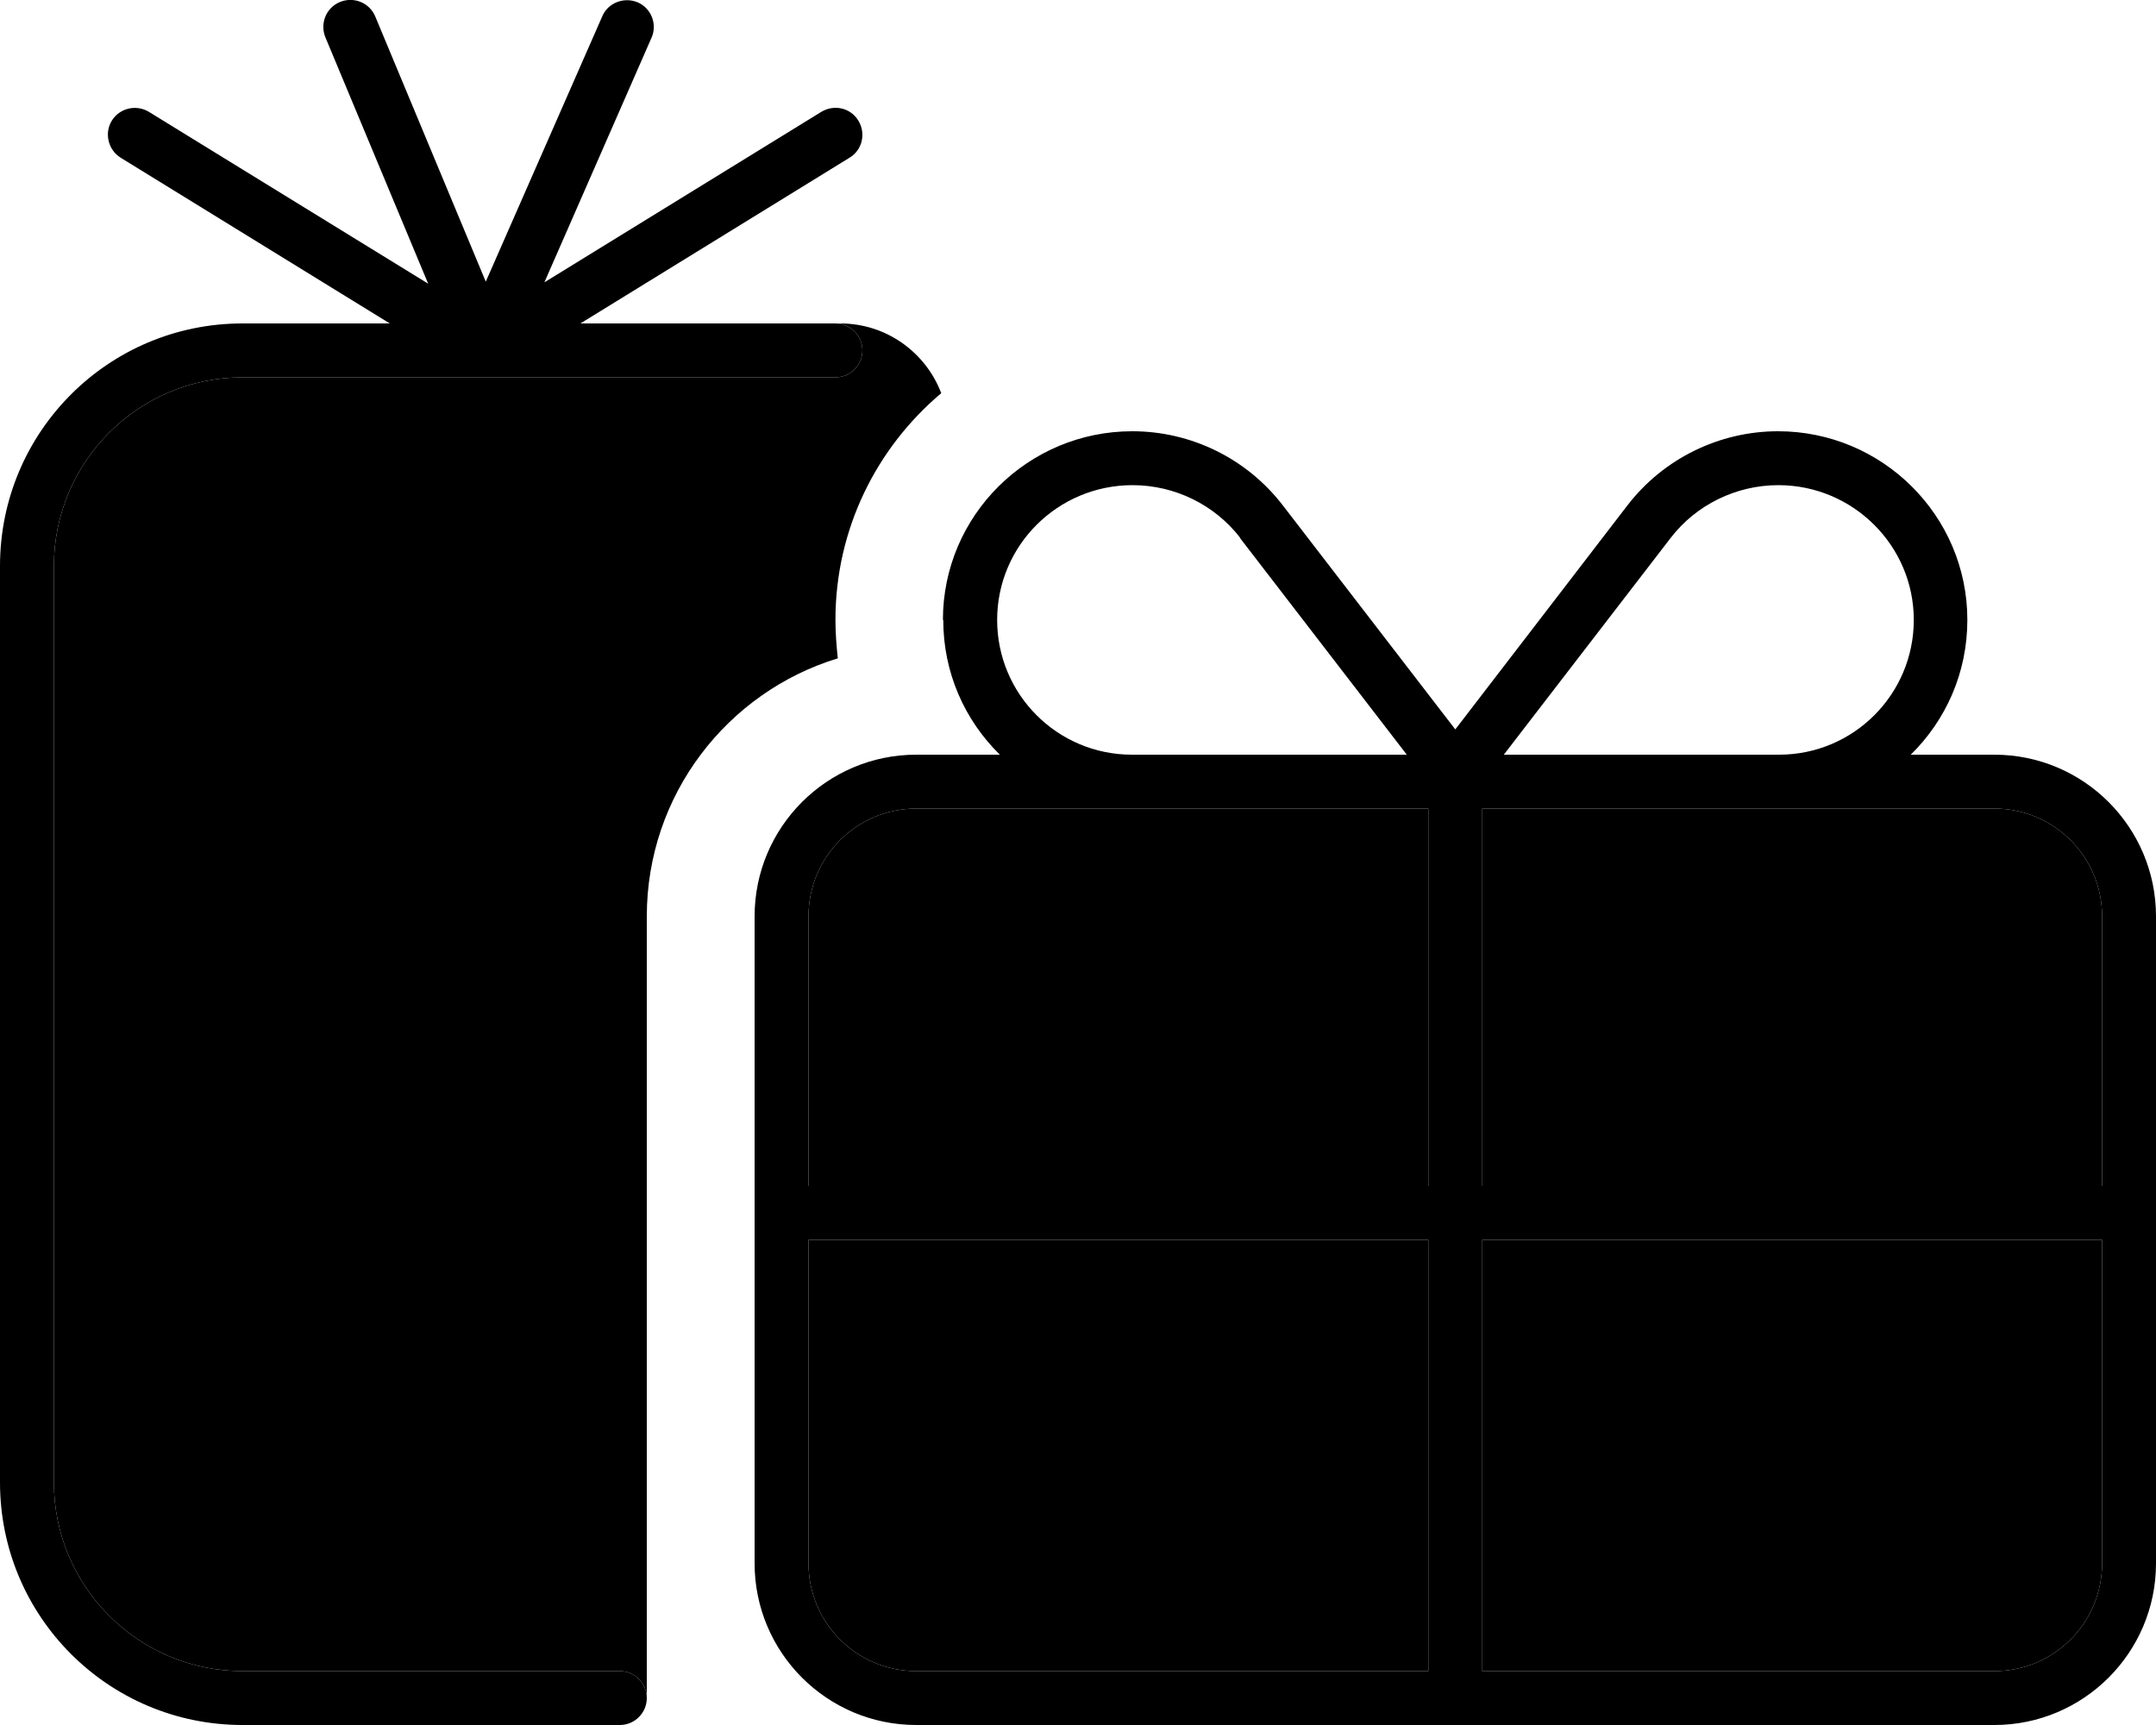 <svg xmlns="http://www.w3.org/2000/svg" viewBox="0 0 640 512"><path class="pr-icon-duotone-secondary" d="M16 168c0-30.9 25.1-56 56-56l72 0 104 0c4.4 0 8-3.6 8-8s-3.6-8-8-8c-5.2 0-10.4 0-15.6 0l17 0c13.9 0 25.5 8.8 30 20.7C260.2 132.9 248 157 248 184c0 3.9 .3 7.7 .7 11.4c-32.8 10-56.7 40.5-56.7 76.6l0 230.2c0 .6 0 1.2 0 1.8c0-4.4-3.6-8-8-8L72 496c-30.9 0-56-25.1-56-56l0-272zM240 272c0-17.7 14.3-32 32-32l64 0 56 0 32 0 0 112-184 0 0-80zm0 96l184 0 0 128-152 0c-17.7 0-32-14.3-32-32l0-96zM440 240l32 0 56 0 64 0c17.7 0 32 14.3 32 32l0 80-184 0 0-112zm0 128l184 0 0 96c0 17.7-14.3 32-32 32l-152 0 0-128z"/><path class="pr-icon-duotone-primary" d="M111.4 4.9c-1.7-4.1-6.4-6-10.5-4.3s-6 6.4-4.3 10.5l30.5 73.1-82.9-51c-3.8-2.3-8.7-1.1-11 2.6s-1.1 8.7 2.6 11L115.7 96 72 96C32.2 96 0 128.2 0 168L0 440c0 39.8 32.2 72 72 72l112 0c4.4 0 8-3.6 8-8s-3.6-8-8-8L72 496c-30.9 0-56-25.1-56-56l0-272c0-30.9 25.1-56 56-56l72 0s0 0 0 0l104 0c4.4 0 8-3.6 8-8s-3.6-8-8-8l-75.7 0 79.9-49.2c3.8-2.3 4.9-7.2 2.6-11s-7.2-4.9-11-2.6L161.6 83.8l31.8-72.6c1.8-4-.1-8.8-4.1-10.5s-8.8 .1-10.5 4.1L144.2 83.6 111.4 4.9zM368.1 159.7L417.6 224 392 224l-56 0c-22.1 0-40-17.9-40-40c0-22.1 18-40 40.2-40c12.5 0 24.4 5.8 32 15.7zM280 184c0 15.7 6.4 29.8 16.8 40L272 224c-26.5 0-48 21.5-48 48l0 192c0 26.5 21.5 48 48 48l320 0c26.5 0 48-21.5 48-48l0-192c0-26.5-21.5-48-48-48l-24.8 0c10.4-10.2 16.8-24.3 16.8-40c0-31-25.3-56-56.2-56c-17.4 0-34 8.1-44.7 22L432 216.5 380.8 150c-10.7-13.9-27.2-22-44.7-22c-30.9 0-56.2 25-56.2 56zm-8 56l64 0 56 0 32 0 0 112-184 0 0-80c0-17.7 14.3-32 32-32zM240 368l184 0 0 128-152 0c-17.7 0-32-14.3-32-32l0-96zm384 0l0 96c0 17.7-14.3 32-32 32l-152 0 0-128 184 0zM440 352l0-112 32 0 56 0 64 0c17.7 0 32 14.3 32 32l0 80-184 0zm32-128l-25.6 0 49.5-64.3c7.6-9.9 19.5-15.7 32-15.7c22.1 0 40.2 17.9 40.2 40c0 22.1-17.9 40-40 40l-56 0z"/></svg>